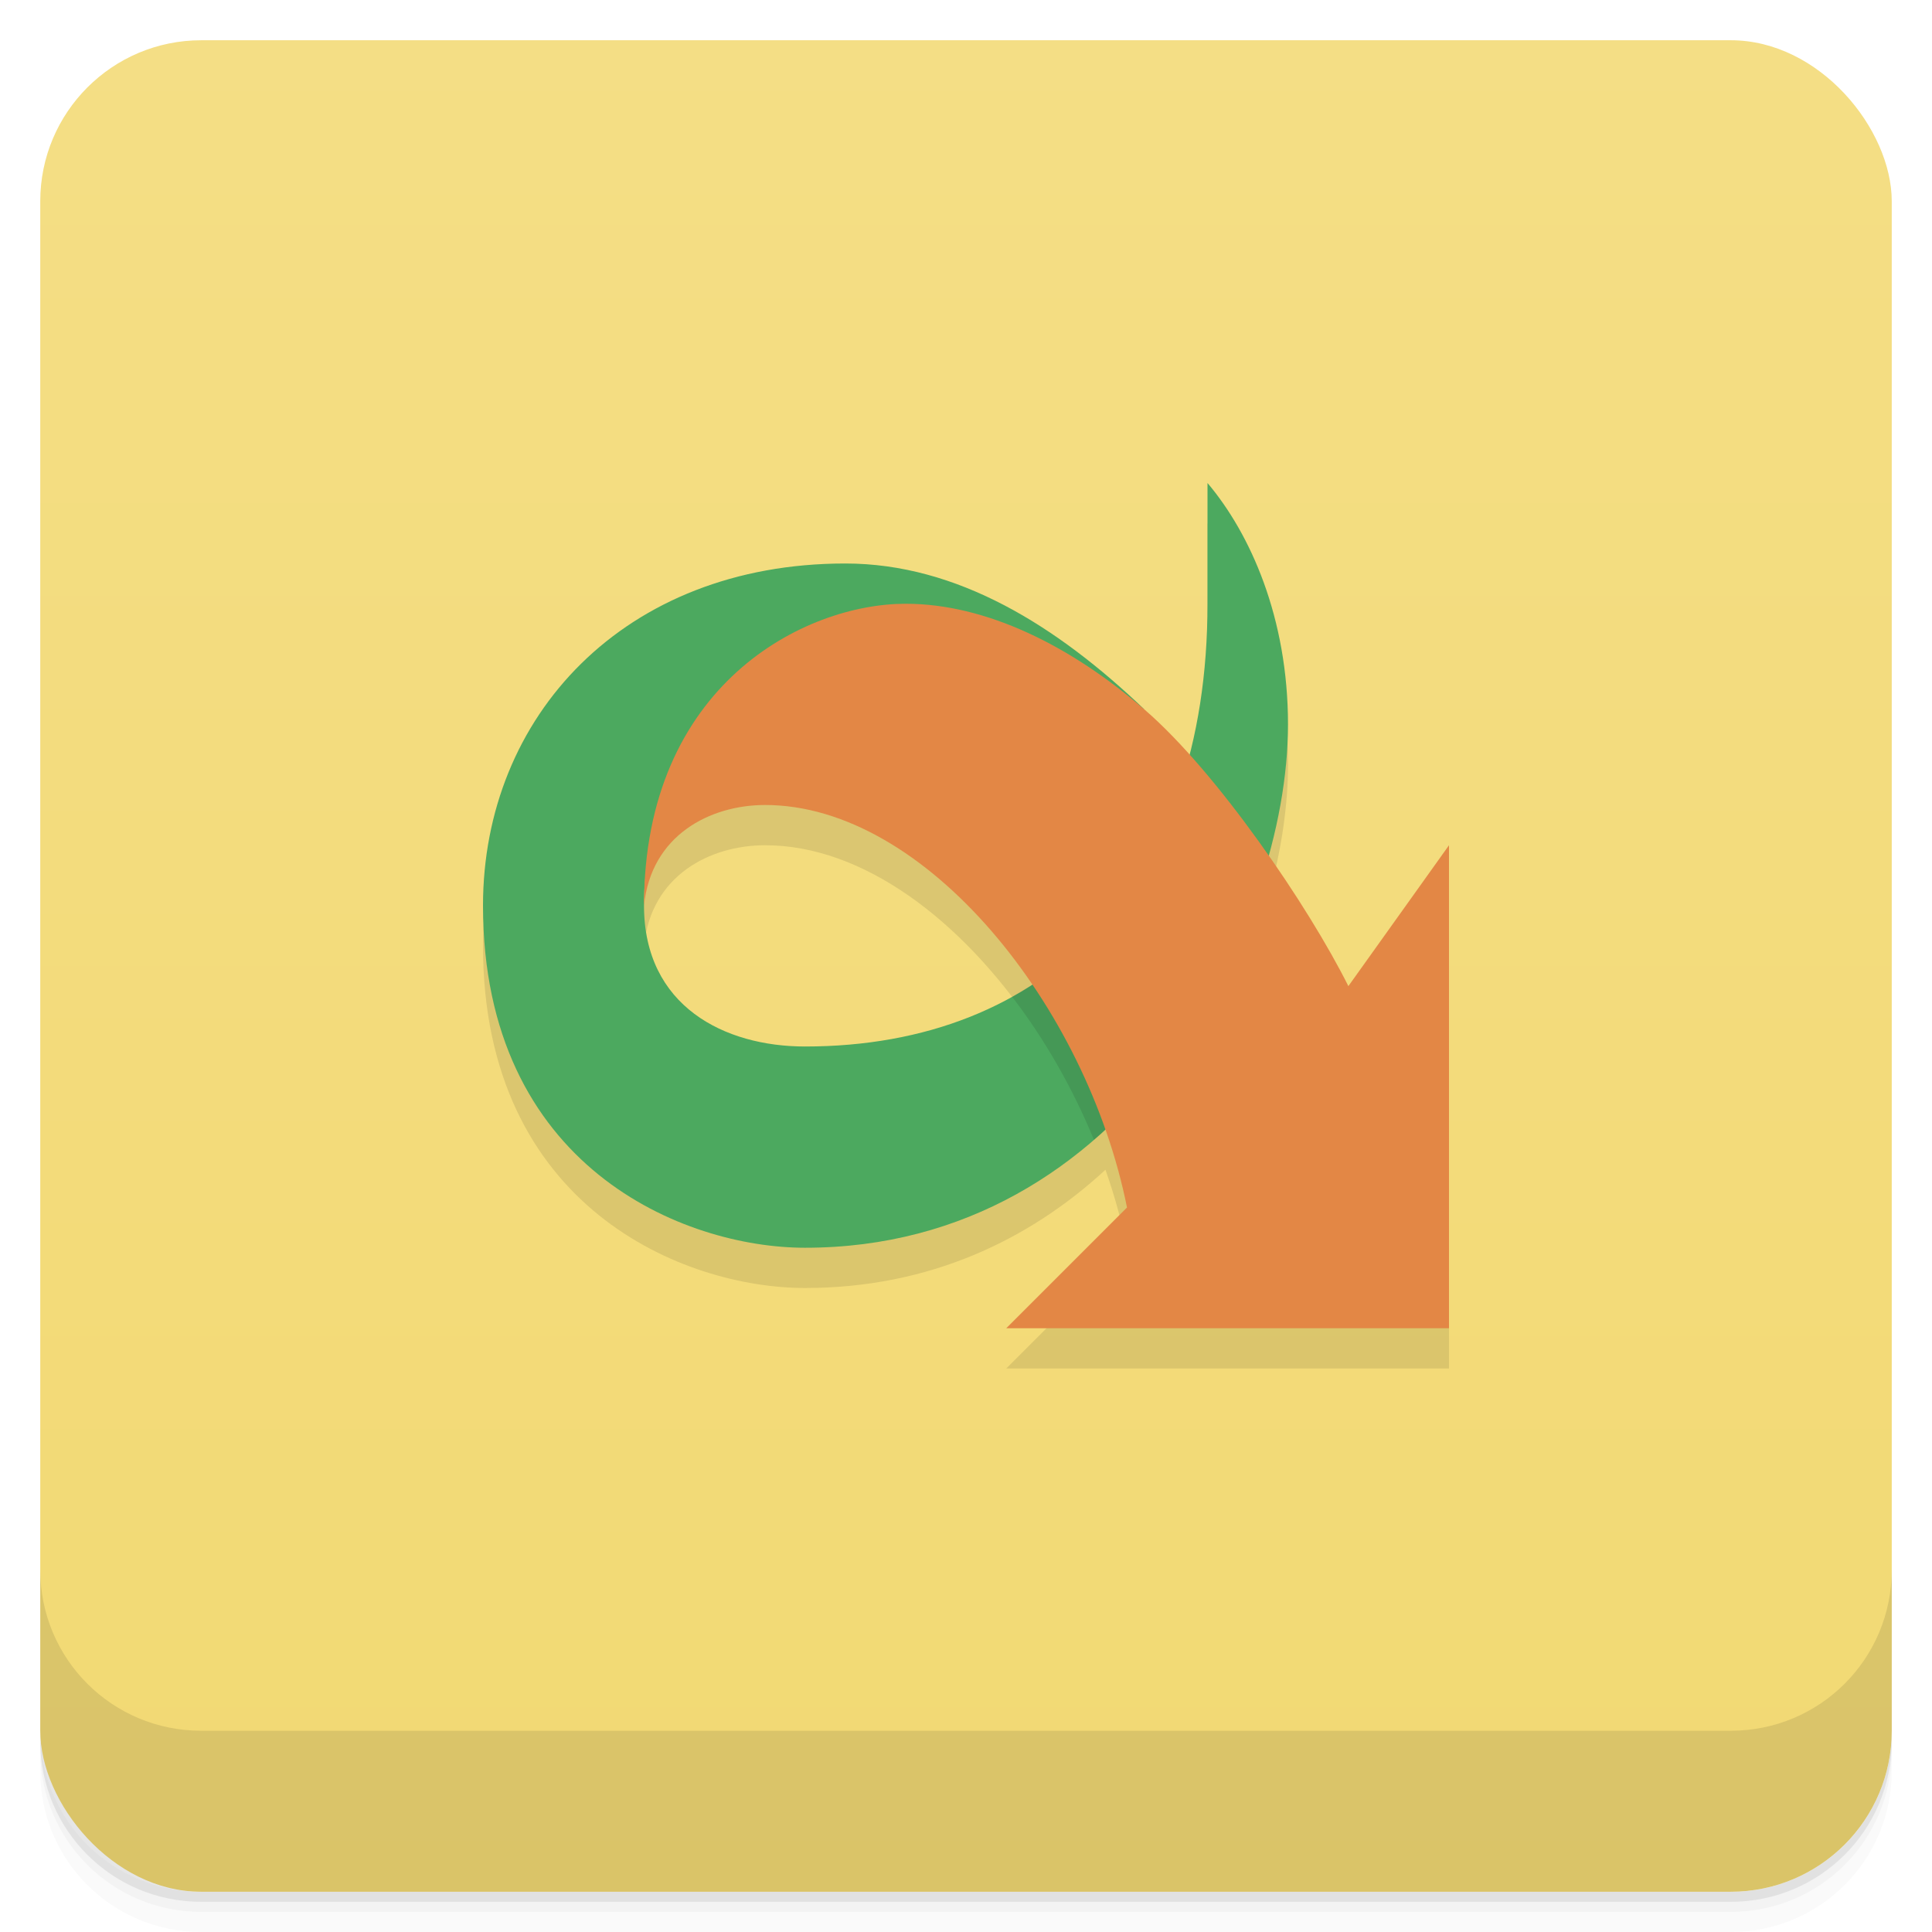 <svg version="1.1" viewBox="0 0 48 48" xmlns="http://www.w3.org/2000/svg">
 <defs>
  <linearGradient id="bg" x2="0" y1="1" y2="47" gradientUnits="userSpaceOnUse">
   <stop style="stop-color:#f4de85" offset="0"/>
   <stop style="stop-color:#f2d973" offset="1"/>
  </linearGradient>
 </defs>
 <path d="m1 43v0.25c0 2.216 1.784 4 4 4h38c2.216 0 4-1.784 4-4v-0.25c0 2.216-1.784 4-4 4h-38c-2.216 0-4-1.784-4-4zm0 0.5v0.5c0 2.216 1.784 4 4 4h38c2.216 0 4-1.784 4-4v-0.5c0 2.216-1.784 4-4 4h-38c-2.216 0-4-1.784-4-4z" style="opacity:.02"/>
 <path d="m1 43.25v0.25c0 2.216 1.784 4 4 4h38c2.216 0 4-1.784 4-4v-0.25c0 2.216-1.784 4-4 4h-38c-2.216 0-4-1.784-4-4z" style="opacity:.05"/>
 <path d="m1 43v0.25c0 2.216 1.784 4 4 4h38c2.216 0 4-1.784 4-4v-0.25c0 2.216-1.784 4-4 4h-38c-2.216 0-4-1.784-4-4z" style="opacity:.1"/>
 <rect x="1" y="1" width="46" height="46" rx="4" style="fill:url(#bg)"/>
 <path d="m1 39v4c0 2.216 1.784 4 4 4h38c2.216 0 4-1.784 4-4v-4c0 2.216-1.784 4-4 4h-38c-2.216 0-4-1.784-4-4z" style="opacity:.1"/>
 <path d="m30 13v3c0 1.366-0.154 2.616-0.443 3.746-0.379-0.422-0.754-0.8-1.109-1.107-0.006-0.005-0.012-0.01-0.018-0.016-1e-6 0-0.002 1e-6 -2e-3 0-2.166-2.068-4.641-3.623-7.428-3.623-5.5 0-9 3.806-9 8.5 0 6.5 5 8.5 8 8.5 3.083 0 5.57-1.19 7.465-2.938 0.225 0.639 0.405 1.288 0.535 1.938l-3 3h11v-12l-2.5 3.5c-0.453-0.906-1.169-2.08-1.978-3.238 0.318-1.148 0.479-2.265 0.479-3.262 0-2.654-0.937-4.742-2-6zm-11 8c2.445-0.005 4.888 1.866 6.648 4.463-1.556 1.007-3.469 1.537-5.648 1.537-2 0-4-1-4-3.5 0.176-1.758 1.648-2.497 3-2.5z" style="opacity:.1"/>
 <path d="m30 12v3c0 7-4 11-10 11-2 0-4-1-4-3.5 0-8 12.43-4.877 12.43-4.877-2.166-2.068-4.642-3.623-7.43-3.623-5.5 0-9 3.806-9 8.5 0 6.5 5 8.5 8 8.5 8 0 12-8 12-13 0-2.654-0.937-4.742-2-6z" style="fill:#4ca95f"/>
 <path d="m29.334 19.506c-0.785 2.393-2.236 4.173-4.188 5.258 0.813 1.06 1.508 2.276 2.033 3.555 1.999-1.729 3.376-4.074 4.131-6.363-0.634-0.886-1.317-1.742-1.977-2.449z" style="opacity:.1"/>
 <path d="m22.5 15c-2.5 0-6.5 2-6.5 7.5 0.176-1.758 1.648-2.497 3-2.5 4-0.008 8 5 9 10l-3 3h11v-12l-2.5 3.5c-1-2-3.261-5.311-5.053-6.861-1.846-1.598-3.947-2.639-5.947-2.639z" style="fill:#e38745"/>
</svg>
